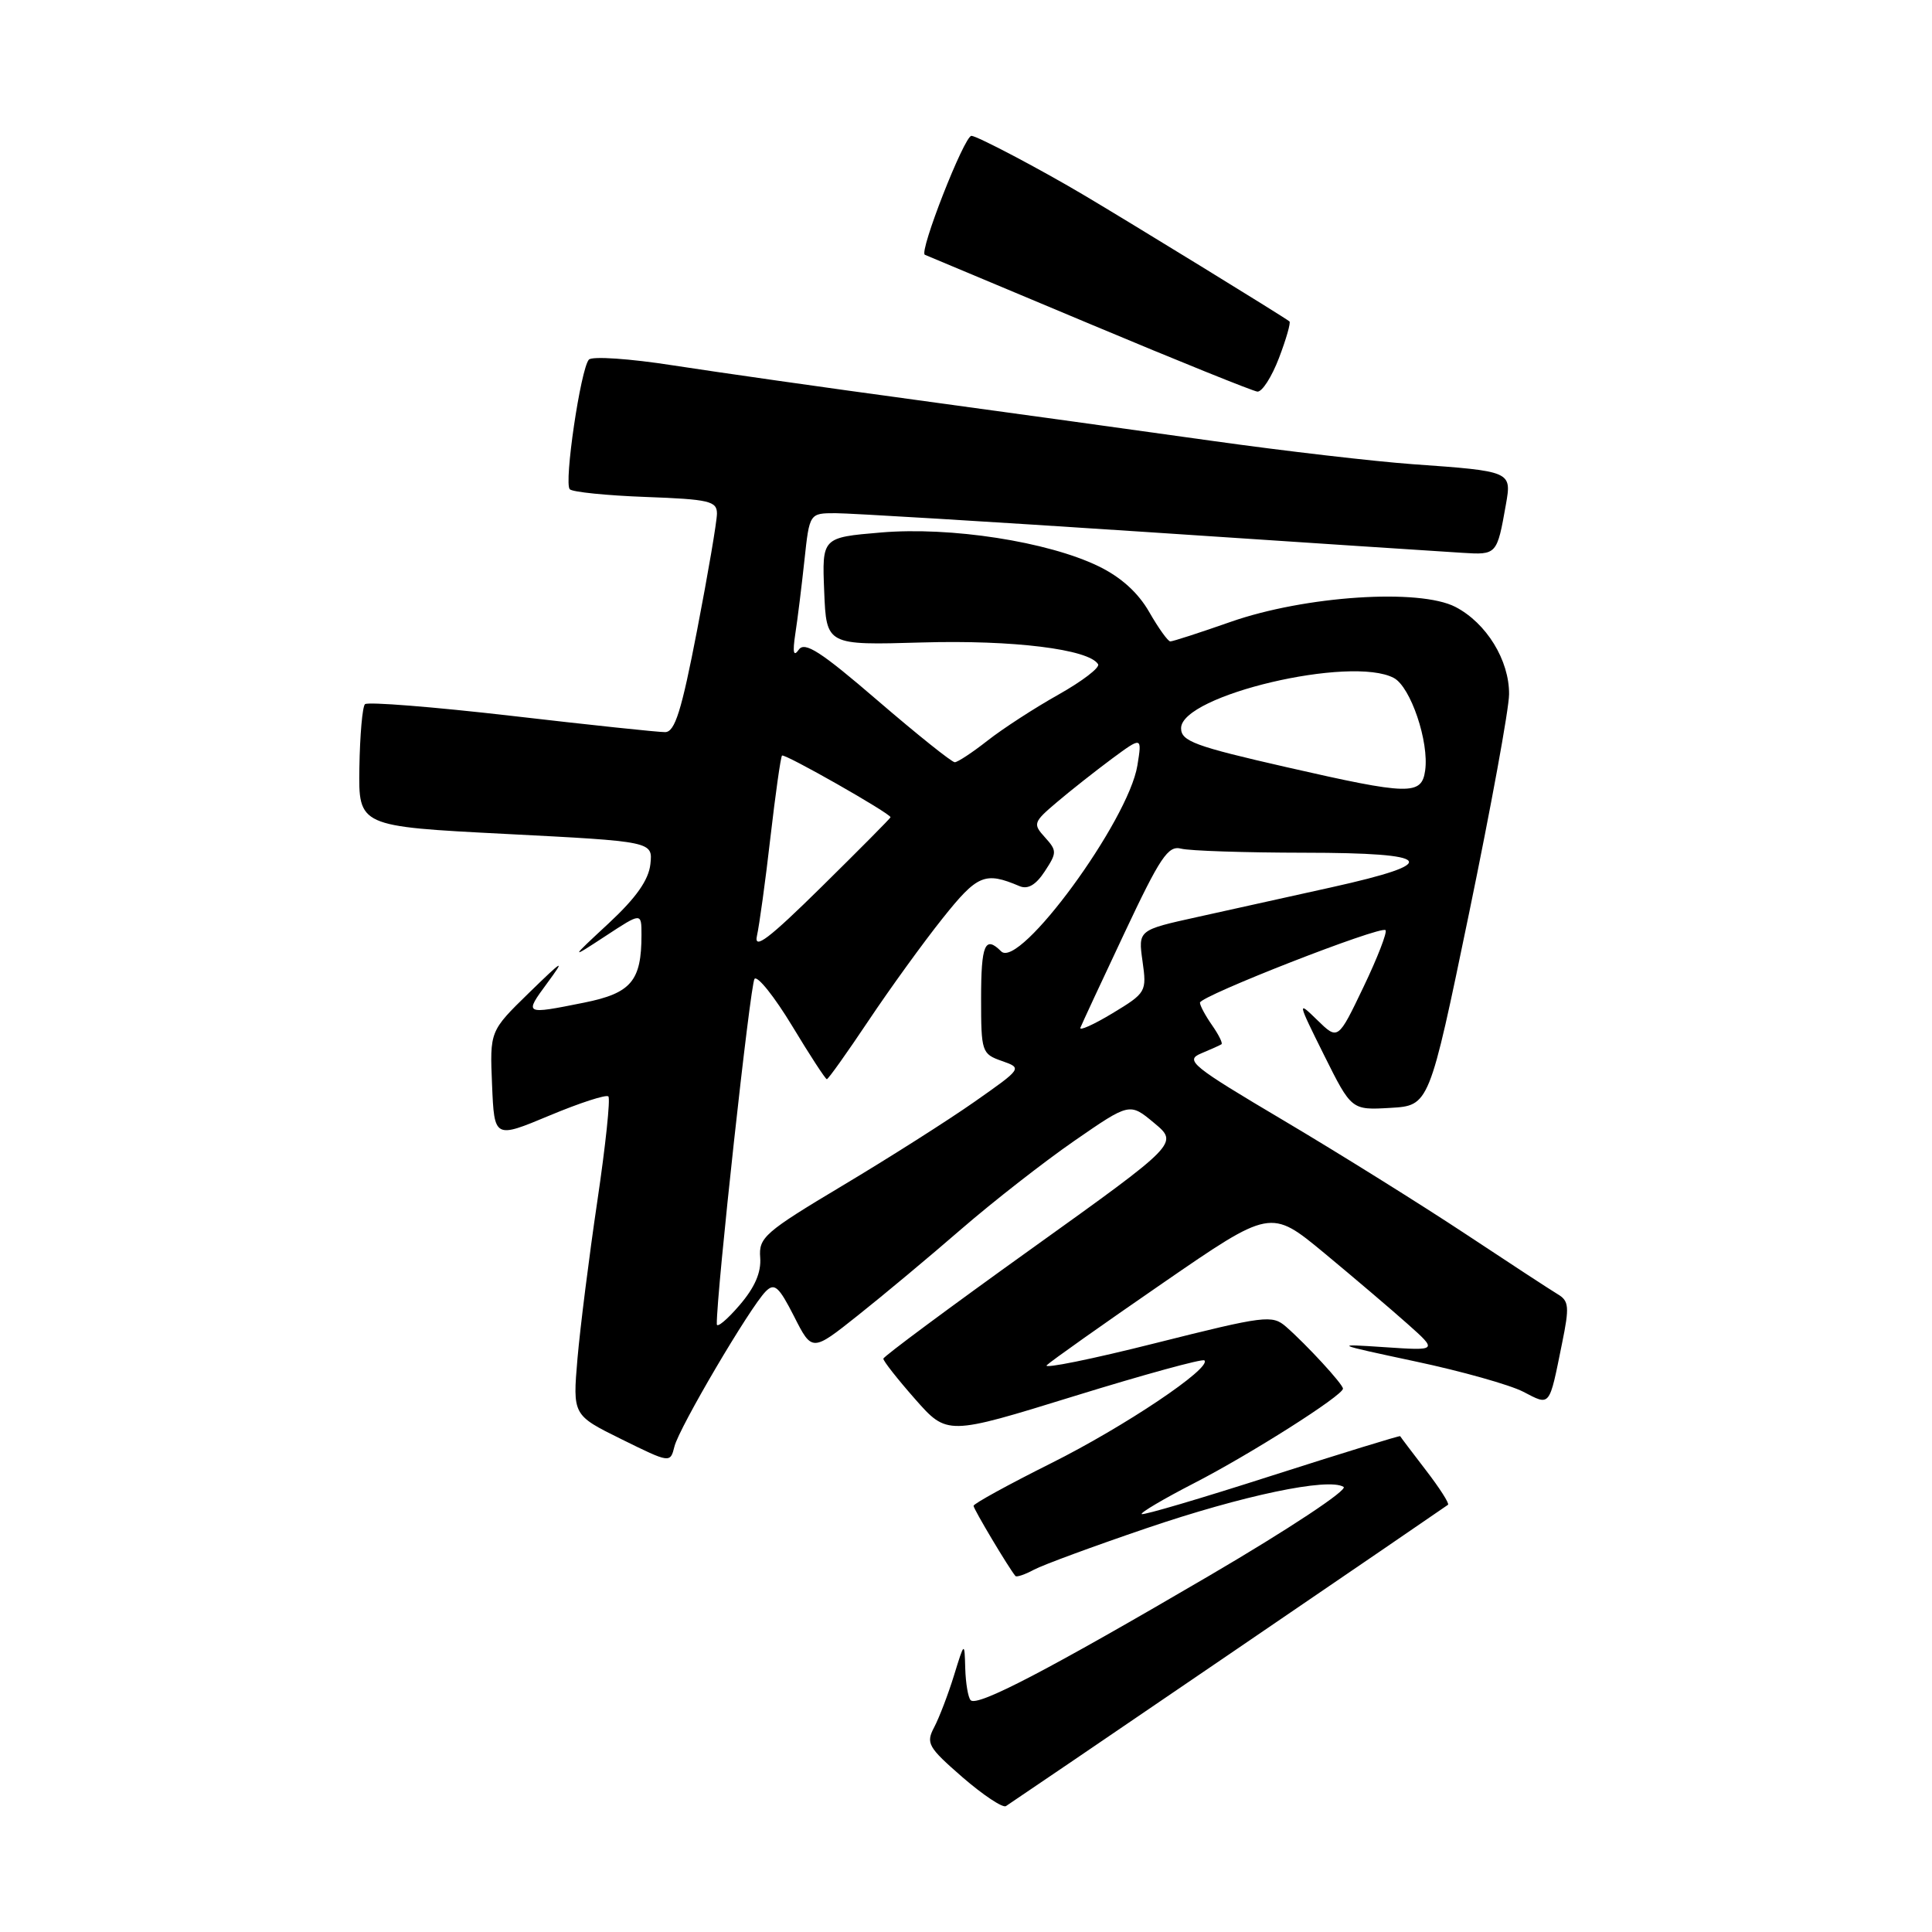 <?xml version="1.0" encoding="UTF-8" standalone="no"?>
<!DOCTYPE svg PUBLIC "-//W3C//DTD SVG 1.1//EN" "http://www.w3.org/Graphics/SVG/1.1/DTD/svg11.dtd" >
<svg xmlns="http://www.w3.org/2000/svg" xmlns:xlink="http://www.w3.org/1999/xlink" version="1.1" viewBox="0 0 256 256">
 <g >
 <path fill="currentColor"
d=" M 162.79 219.26 C 178.58 208.50 191.67 199.55 191.87 199.39 C 192.07 199.23 190.75 197.16 188.93 194.80 C 187.11 192.43 185.58 190.41 185.53 190.30 C 185.48 190.20 177.83 192.55 168.53 195.53 C 159.23 198.52 151.47 200.81 151.28 200.62 C 151.10 200.43 154.22 198.59 158.22 196.53 C 165.67 192.70 177.96 184.90 177.95 184.00 C 177.94 183.40 173.14 178.19 170.41 175.80 C 168.57 174.20 167.64 174.32 153.11 177.97 C 144.67 180.10 138.19 181.41 138.70 180.90 C 139.21 180.39 146.10 175.51 154.00 170.07 C 168.37 160.17 168.37 160.17 175.44 166.01 C 179.32 169.23 184.30 173.46 186.50 175.42 C 190.50 178.98 190.50 178.98 183.50 178.51 C 176.63 178.05 176.70 178.08 187.56 180.40 C 193.65 181.69 200.07 183.50 201.83 184.41 C 205.46 186.29 205.25 186.55 206.98 178.00 C 207.97 173.17 207.90 172.38 206.42 171.50 C 205.50 170.95 199.96 167.33 194.12 163.46 C 188.28 159.60 177.49 152.86 170.14 148.50 C 157.89 141.24 156.97 140.50 159.14 139.59 C 160.44 139.05 161.66 138.50 161.85 138.37 C 162.05 138.24 161.48 137.10 160.60 135.84 C 159.72 134.58 159.00 133.24 159.00 132.86 C 159.00 131.98 182.96 122.62 183.59 123.25 C 183.84 123.51 182.53 126.90 180.67 130.78 C 177.29 137.84 177.29 137.84 174.55 135.17 C 171.88 132.56 171.90 132.68 175.44 139.80 C 179.08 147.10 179.08 147.10 184.23 146.80 C 189.38 146.50 189.38 146.50 194.66 121.00 C 197.56 106.97 199.95 93.92 199.96 92.00 C 200.00 87.50 196.96 82.55 192.85 80.42 C 188.07 77.95 172.92 78.95 163.07 82.40 C 158.99 83.83 155.39 85.00 155.07 84.99 C 154.76 84.99 153.50 83.23 152.28 81.10 C 150.81 78.53 148.53 76.47 145.56 75.03 C 138.82 71.76 125.96 69.77 116.71 70.56 C 108.92 71.22 108.92 71.22 109.21 78.36 C 109.50 85.50 109.50 85.50 122.17 85.13 C 134.21 84.78 144.28 86.02 145.50 88.01 C 145.78 88.45 143.41 90.26 140.25 92.04 C 137.09 93.81 132.86 96.56 130.86 98.13 C 128.85 99.71 126.89 101.00 126.51 101.00 C 126.12 101.00 121.53 97.33 116.31 92.84 C 108.74 86.32 106.62 84.96 105.84 86.09 C 105.14 87.08 105.01 86.47 105.38 84.00 C 105.68 82.08 106.22 77.69 106.59 74.25 C 107.26 68.00 107.26 68.00 110.72 68.00 C 112.63 68.00 131.13 69.12 151.84 70.49 C 172.55 71.87 191.42 73.11 193.76 73.25 C 198.34 73.54 198.36 73.51 199.54 66.85 C 200.32 62.45 200.28 62.44 187.21 61.51 C 182.10 61.14 170.18 59.76 160.71 58.43 C 151.24 57.10 133.60 54.66 121.50 53.01 C 109.40 51.37 94.84 49.29 89.15 48.41 C 83.46 47.52 78.46 47.18 78.03 47.65 C 76.94 48.87 74.70 64.03 75.50 64.83 C 75.86 65.20 80.40 65.66 85.58 65.85 C 93.97 66.16 95.00 66.40 95.00 68.05 C 95.00 69.07 93.82 76.00 92.38 83.45 C 90.30 94.23 89.43 97.00 88.13 97.01 C 87.23 97.02 78.06 96.05 67.74 94.85 C 57.42 93.66 48.70 92.97 48.36 93.31 C 48.02 93.64 47.69 97.43 47.62 101.71 C 47.50 109.50 47.50 109.50 67.00 110.50 C 86.50 111.50 86.50 111.50 86.18 114.50 C 85.95 116.60 84.30 118.95 80.68 122.32 C 75.50 127.13 75.50 127.13 80.25 124.02 C 85.00 120.90 85.00 120.90 85.00 123.89 C 85.00 129.98 83.63 131.60 77.42 132.85 C 69.44 134.45 69.43 134.45 72.52 130.25 C 74.95 126.95 74.66 127.11 70.09 131.56 C 64.90 136.62 64.90 136.62 65.20 143.74 C 65.50 150.87 65.50 150.87 72.80 147.82 C 76.81 146.14 80.33 145.00 80.61 145.28 C 80.90 145.56 80.24 151.80 79.15 159.15 C 78.06 166.49 76.88 175.88 76.52 180.00 C 75.88 187.51 75.88 187.51 82.34 190.70 C 88.81 193.89 88.81 193.89 89.37 191.66 C 90.00 189.15 99.37 173.23 101.46 171.12 C 102.62 169.95 103.19 170.45 105.22 174.43 C 107.60 179.13 107.60 179.13 113.66 174.31 C 116.99 171.67 123.17 166.51 127.39 162.85 C 131.61 159.20 138.36 153.93 142.38 151.15 C 149.69 146.10 149.69 146.10 152.93 148.80 C 156.17 151.50 156.17 151.50 136.63 165.50 C 125.88 173.20 117.07 179.74 117.05 180.03 C 117.02 180.32 118.91 182.72 121.25 185.38 C 125.50 190.20 125.50 190.20 142.32 185.00 C 151.57 182.14 159.34 180.01 159.59 180.26 C 160.59 181.26 148.95 189.06 139.25 193.90 C 133.61 196.72 129.00 199.25 129.00 199.53 C 129.00 199.96 133.68 207.80 134.55 208.83 C 134.70 209.01 135.81 208.64 137.01 207.99 C 138.21 207.35 144.89 204.89 151.85 202.52 C 164.68 198.15 176.01 195.77 178.03 197.02 C 178.65 197.40 170.77 202.62 160.32 208.74 C 138.91 221.28 129.52 226.18 128.62 225.29 C 128.28 224.95 127.96 223.05 127.90 221.08 C 127.80 217.50 127.80 217.50 126.41 222.00 C 125.65 224.47 124.47 227.55 123.80 228.84 C 122.66 230.99 122.95 231.50 127.53 235.49 C 130.27 237.86 132.86 239.58 133.29 239.32 C 133.72 239.05 147.00 230.03 162.79 219.26 Z  M 169.47 47.44 C 170.43 44.93 171.05 42.75 170.86 42.59 C 170.19 42.03 149.50 29.33 143.50 25.78 C 137.66 22.32 129.44 18.00 128.72 18.00 C 127.77 18.00 121.73 33.42 122.55 33.76 C 123.07 33.97 132.95 38.11 144.50 42.96 C 156.05 47.81 166.00 51.82 166.61 51.89 C 167.23 51.95 168.51 49.95 169.47 47.44 Z  M 94.98 175.46 C 94.92 171.49 99.42 130.33 99.98 129.70 C 100.38 129.26 102.62 132.07 104.97 135.95 C 107.31 139.83 109.38 143.00 109.56 143.00 C 109.75 143.00 112.23 139.51 115.08 135.25 C 117.93 130.99 122.34 124.89 124.88 121.71 C 129.52 115.88 130.50 115.47 135.10 117.42 C 136.19 117.88 137.26 117.26 138.43 115.47 C 140.06 112.99 140.06 112.72 138.46 110.95 C 136.84 109.17 136.92 108.94 140.05 106.29 C 141.86 104.75 145.14 102.17 147.33 100.54 C 151.33 97.59 151.33 97.59 150.71 101.43 C 149.51 108.78 135.08 128.48 132.66 126.06 C 130.52 123.92 130.00 125.15 130.00 132.31 C 130.00 139.37 130.09 139.65 132.74 140.58 C 135.47 141.54 135.47 141.54 129.13 145.99 C 125.64 148.44 117.77 153.44 111.64 157.10 C 101.32 163.27 100.52 163.98 100.73 166.63 C 100.88 168.60 100.02 170.59 97.98 172.96 C 96.34 174.87 94.99 175.99 94.98 175.46 Z  M 143.16 136.17 C 143.35 135.69 145.97 130.04 149.00 123.62 C 153.73 113.57 154.78 112.00 156.50 112.45 C 157.60 112.74 164.95 112.98 172.83 112.99 C 190.12 113.00 191.15 114.31 176.44 117.57 C 170.97 118.79 162.97 120.56 158.65 121.51 C 150.81 123.24 150.81 123.24 151.39 127.37 C 151.96 131.41 151.88 131.56 147.40 134.27 C 144.88 135.79 142.97 136.64 143.16 136.17 Z  M 100.30 124.00 C 100.61 122.62 101.42 116.78 102.08 111.00 C 102.75 105.22 103.44 100.33 103.62 100.12 C 103.90 99.77 118.00 107.79 118.00 108.29 C 118.00 108.41 113.89 112.55 108.87 117.50 C 101.86 124.41 99.87 125.92 100.30 124.00 Z  M 170.50 101.66 C 158.30 98.88 156.50 98.21 156.50 96.49 C 156.50 92.13 179.05 86.81 184.70 89.84 C 186.92 91.03 189.38 98.30 188.84 102.10 C 188.37 105.41 186.75 105.37 170.50 101.66 Z "/>
</g>
</svg>